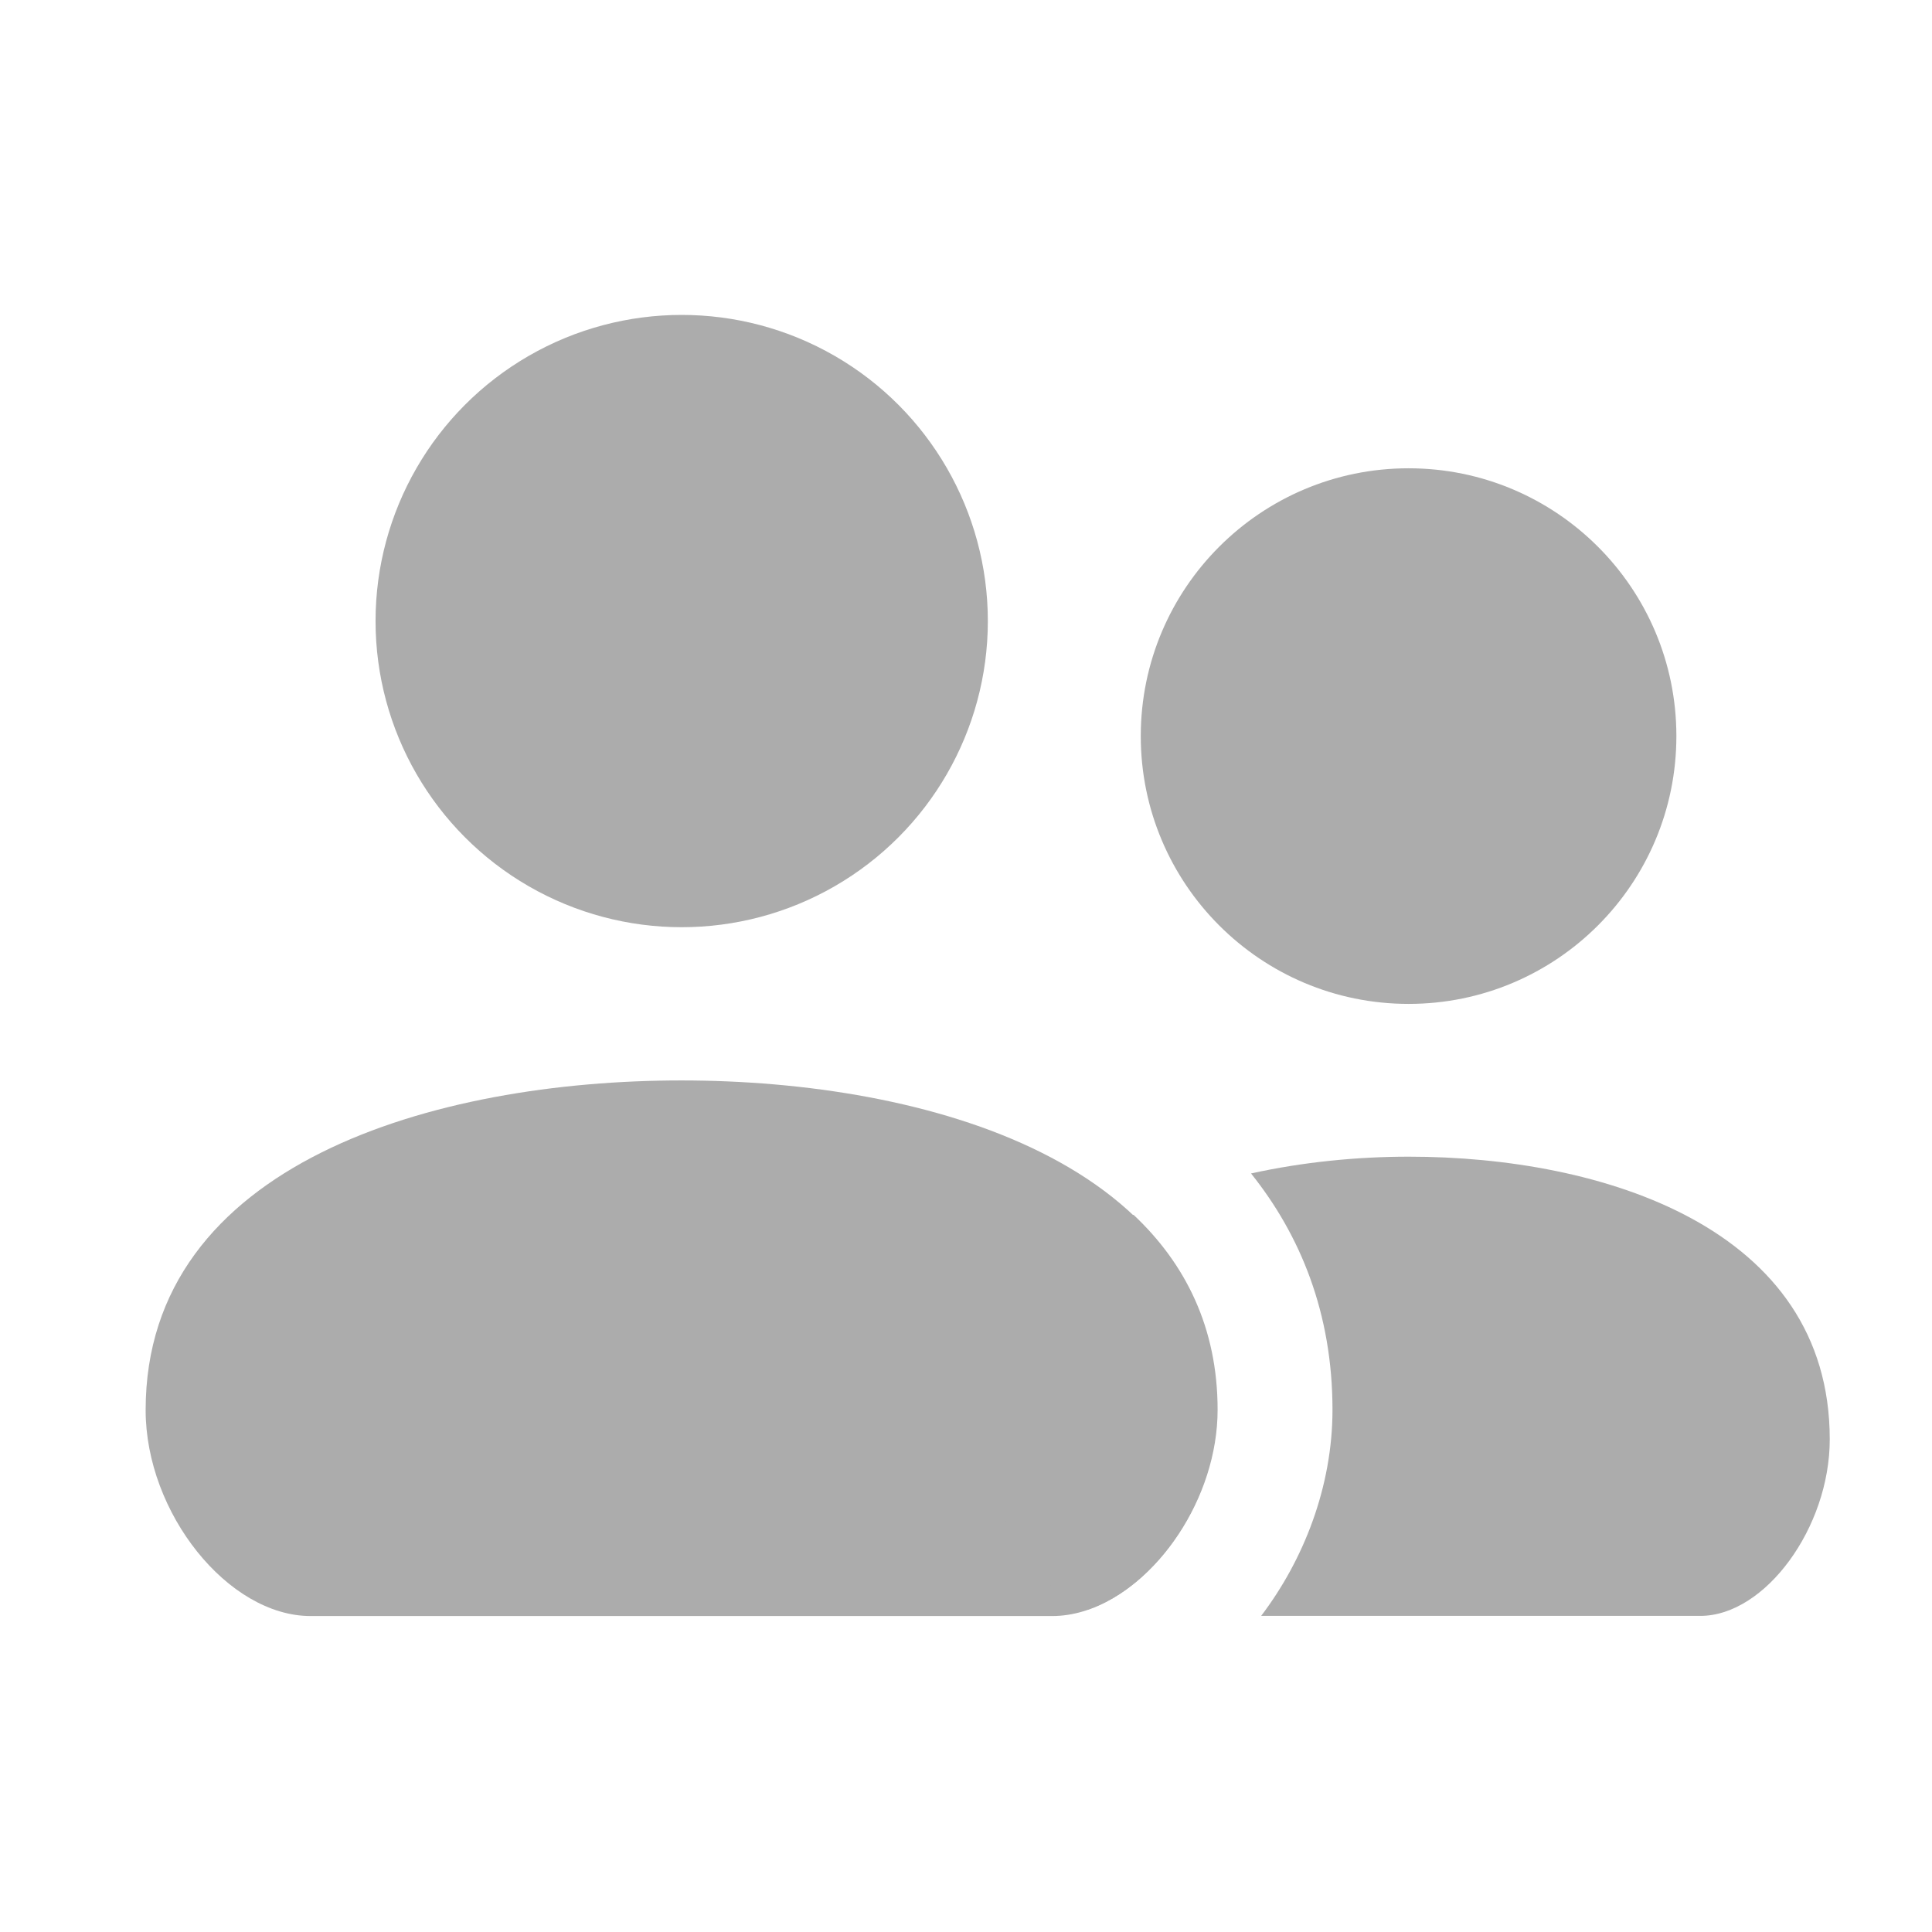 <svg width="13" height="13" viewBox="0 0 13 13" fill="none" xmlns="http://www.w3.org/2000/svg">
<g clip-path="url(#clip0_8744_7495)">
<circle cx="4.587" cy="4.179" r="2.06" fill="#ACACAC"/>
<circle cx="9.478" cy="4.953" r="1.802" fill="#ACACAC"/>
<path d="M7.08 10.874C7.635 10.874 8.189 10.181 8.189 9.488C8.189 7.824 6.238 7.27 4.585 7.27C2.932 7.27 0.98 7.824 0.98 9.488C0.98 10.181 1.535 10.874 2.09 10.874H7.08Z" fill="#ACACAC"/>
<path d="M9.48 7.783C10.779 7.783 12.312 8.259 12.312 9.685C12.312 10.279 11.877 10.873 11.441 10.873H8.486C8.77 10.499 8.966 10.007 8.966 9.486C8.966 8.836 8.75 8.311 8.418 7.896C8.766 7.819 9.132 7.783 9.48 7.783ZM7.627 8.174C7.976 8.502 8.193 8.933 8.193 9.486C8.193 10.081 7.785 10.674 7.319 10.831C6.96 10.688 6.648 10.187 6.648 9.685C6.648 8.95 7.055 8.469 7.627 8.174Z" fill="#ACACAC"/>
</g>
<defs>
<clipPath id="clip0_8744_7495">
<rect width="12.358" height="12.358" fill="white" transform="translate(0.465 0.061)"/>
</clipPath>
</defs>
</svg>
